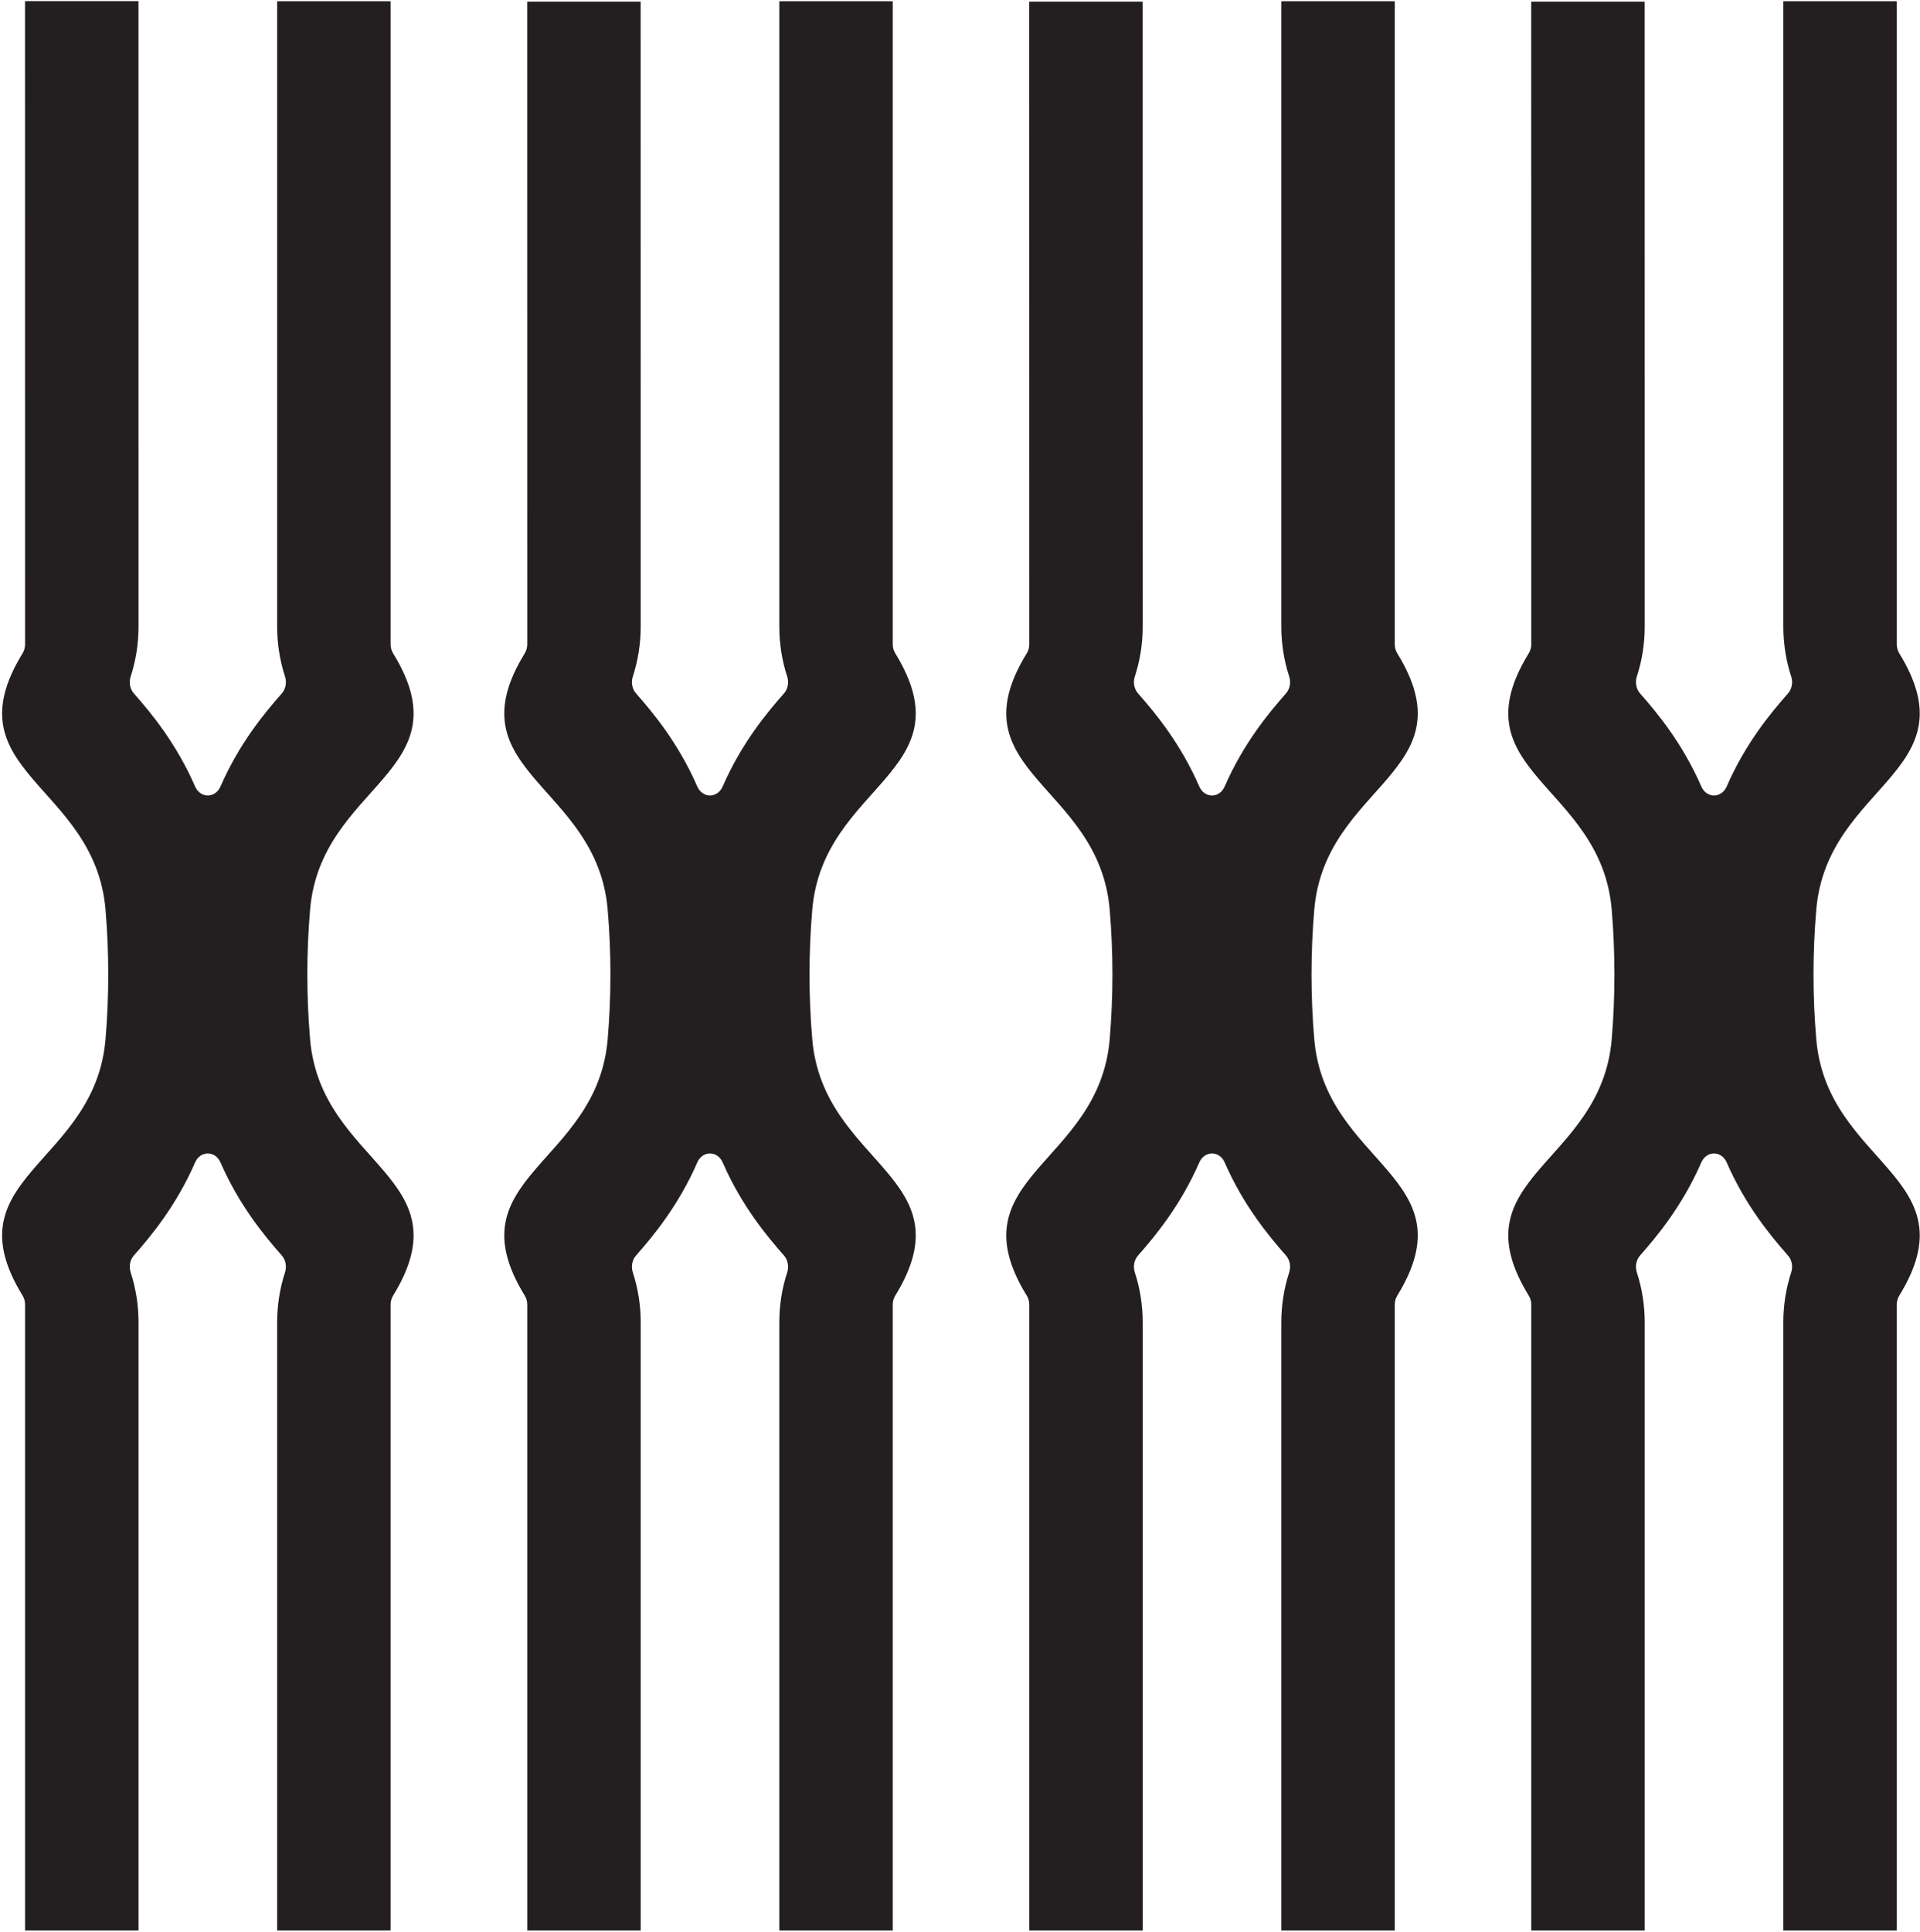 <?xml version="1.0" encoding="UTF-8"?>
<svg xmlns="http://www.w3.org/2000/svg" xmlns:xlink="http://www.w3.org/1999/xlink" width="516pt" height="519pt" viewBox="0 0 516 519" version="1.1">
<g id="surface1">
<path style=" stroke:none;fill-rule:nonzero;fill:rgb(13.73%,12.16%,12.549%);fill-opacity:1;" d="M 105.645 175.535 C 105.199 174.809 104.973 173.992 104.973 173.109 L 104.973 0.328 L 74.48 0.328 L 74.48 168.328 C 74.48 172.938 75.195 177.477 76.598 181.777 C 77.117 183.371 76.766 185.172 75.699 186.352 C 71.109 191.551 64.293 199.766 59.262 211.309 C 57.859 214.531 53.836 214.531 52.434 211.309 C 47.402 199.766 40.602 191.551 36.012 186.352 C 34.945 185.172 34.594 183.371 35.113 181.777 C 36.516 177.477 37.23 172.938 37.23 168.328 L 37.219 0.297 L 6.723 0.297 L 6.738 173.109 C 6.738 173.992 6.512 174.809 6.07 175.535 C -13.582 207.496 25.492 210.617 28.359 244.41 C 29.336 255.988 29.336 267.656 28.359 279.23 C 25.492 313.027 -13.582 316.148 6.07 348.109 C 6.512 348.836 6.738 349.652 6.738 350.535 L 6.738 518.703 L 37.23 518.703 L 37.23 355.316 C 37.23 350.711 36.516 346.168 35.113 341.867 C 34.594 340.273 34.945 338.473 36.012 337.293 C 40.602 332.094 47.402 323.879 52.434 312.336 C 53.836 309.113 57.859 309.113 59.262 312.336 C 64.293 323.879 71.109 332.094 75.699 337.293 C 76.766 338.473 77.117 340.273 76.598 341.867 C 75.195 346.168 74.48 350.711 74.48 355.316 L 74.48 518.703 L 104.973 518.703 L 104.973 350.535 C 104.973 349.652 105.199 348.836 105.645 348.109 C 125.297 316.148 86.219 313.027 83.336 279.23 C 82.348 267.656 82.348 255.988 83.336 244.41 C 86.219 210.617 125.297 207.496 105.645 175.535 "/>
<path style=" stroke:none;fill-rule:nonzero;fill:rgb(13.73%,12.16%,12.549%);fill-opacity:1;" d="M 240.602 175.535 C 240.16 174.809 239.93 173.992 239.93 173.109 L 239.93 0.328 L 209.438 0.328 L 209.438 168.328 C 209.438 172.938 210.152 177.477 211.559 181.777 C 212.074 183.371 211.723 185.172 210.656 186.352 C 206.066 191.551 199.254 199.766 194.223 211.309 C 192.82 214.531 188.793 214.531 187.391 211.309 C 182.359 199.766 175.559 191.551 170.973 186.352 C 169.902 185.172 169.555 183.371 170.07 181.777 C 171.473 177.477 172.191 172.938 172.191 168.328 L 172.176 0.434 L 141.684 0.434 L 141.699 173.109 C 141.699 173.992 141.469 174.809 141.027 175.535 C 121.375 207.496 160.449 210.617 163.316 244.41 C 164.293 255.988 164.293 267.656 163.316 279.23 C 160.449 313.027 121.375 316.148 141.027 348.109 C 141.469 348.836 141.699 349.652 141.699 350.535 L 141.699 518.703 L 172.191 518.703 L 172.191 355.316 C 172.191 350.711 171.473 346.168 170.07 341.867 C 169.555 340.273 169.902 338.473 170.973 337.293 C 175.559 332.094 182.359 323.879 187.391 312.336 C 188.793 309.113 192.82 309.113 194.223 312.336 C 199.254 323.879 206.066 332.094 210.656 337.293 C 211.723 338.473 212.074 340.273 211.559 341.867 C 210.152 346.168 209.438 350.711 209.438 355.316 L 209.438 518.703 L 239.93 518.703 L 239.93 350.535 C 239.93 349.652 240.16 348.836 240.602 348.109 C 260.254 316.148 221.176 313.027 218.297 279.23 C 217.305 267.656 217.305 255.988 218.297 244.41 C 221.176 210.617 260.254 207.496 240.602 175.535 "/>
<path style=" stroke:none;fill-rule:nonzero;fill:rgb(13.73%,12.16%,12.549%);fill-opacity:1;" d="M 375.516 175.535 C 375.074 174.809 374.844 173.992 374.844 173.109 L 374.844 0.328 L 344.352 0.328 L 344.352 168.328 C 344.352 172.938 345.07 177.477 346.473 181.777 C 346.988 183.371 346.641 185.172 345.57 186.352 C 340.984 191.551 334.168 199.766 329.137 211.309 C 327.734 214.531 323.711 214.531 322.305 211.309 C 317.273 199.766 310.477 191.551 305.887 186.352 C 304.82 185.172 304.469 183.371 304.984 181.777 C 306.391 177.477 307.105 172.938 307.105 168.328 L 307.09 0.434 L 276.598 0.434 L 276.613 173.109 C 276.613 173.992 276.387 174.809 275.941 175.535 C 256.289 207.496 295.367 210.617 298.23 244.41 C 299.207 255.988 299.207 267.656 298.23 279.23 C 295.367 313.027 256.289 316.148 275.941 348.109 C 276.387 348.836 276.613 349.652 276.613 350.535 L 276.613 518.703 L 307.105 518.703 L 307.105 355.316 C 307.105 350.711 306.391 346.168 304.984 341.867 C 304.469 340.273 304.82 338.473 305.887 337.293 C 310.477 332.094 317.273 323.879 322.305 312.336 C 323.711 309.113 327.734 309.113 329.137 312.336 C 334.168 323.879 340.984 332.094 345.57 337.293 C 346.641 338.473 346.988 340.273 346.473 341.867 C 345.07 346.168 344.352 350.711 344.352 355.316 L 344.352 518.703 L 374.844 518.703 L 374.844 350.535 C 374.844 349.652 375.074 348.836 375.516 348.109 C 395.168 316.148 356.094 313.027 353.211 279.23 C 352.219 267.656 352.219 255.988 353.211 244.41 C 356.094 210.617 395.168 207.496 375.516 175.535 "/>
<path style=" stroke:none;fill-rule:nonzero;fill:rgb(13.73%,12.16%,12.549%);fill-opacity:1;" d="M 488.125 244.41 C 491.008 210.617 530.082 207.496 510.43 175.535 C 509.988 174.809 509.762 173.992 509.762 173.109 L 509.762 0.328 L 479.27 0.328 L 479.27 168.328 C 479.27 172.938 479.984 177.477 481.387 181.777 C 481.906 183.371 481.555 185.172 480.488 186.352 C 475.898 191.551 469.082 199.766 464.051 211.309 C 462.648 214.531 458.625 214.531 457.223 211.309 C 452.191 199.766 445.391 191.551 440.801 186.352 C 439.734 185.172 439.383 183.371 439.902 181.777 C 441.305 177.477 442.02 172.938 442.02 168.328 L 442.004 0.434 L 411.512 0.434 L 411.527 173.109 C 411.527 173.992 411.301 174.809 410.855 175.535 C 391.203 207.496 430.281 210.617 433.148 244.41 C 434.121 255.988 434.121 267.656 433.148 279.23 C 430.281 313.027 391.203 316.148 410.855 348.109 C 411.301 348.836 411.527 349.652 411.527 350.535 L 411.527 518.703 L 442.02 518.703 L 442.02 355.316 C 442.02 350.711 441.305 346.168 439.902 341.867 C 439.383 340.273 439.734 338.473 440.801 337.293 C 445.391 332.094 452.191 323.879 457.223 312.336 C 458.625 309.113 462.648 309.113 464.051 312.336 C 469.082 323.879 475.898 332.094 480.488 337.293 C 481.555 338.473 481.906 340.273 481.387 341.867 C 479.984 346.168 479.27 350.711 479.27 355.316 L 479.27 518.703 L 509.762 518.703 L 509.762 350.535 C 509.762 349.652 509.988 348.836 510.43 348.109 C 530.082 316.148 491.008 313.027 488.125 279.23 C 487.133 267.656 487.133 255.988 488.125 244.41 "/>
</g>
</svg>
